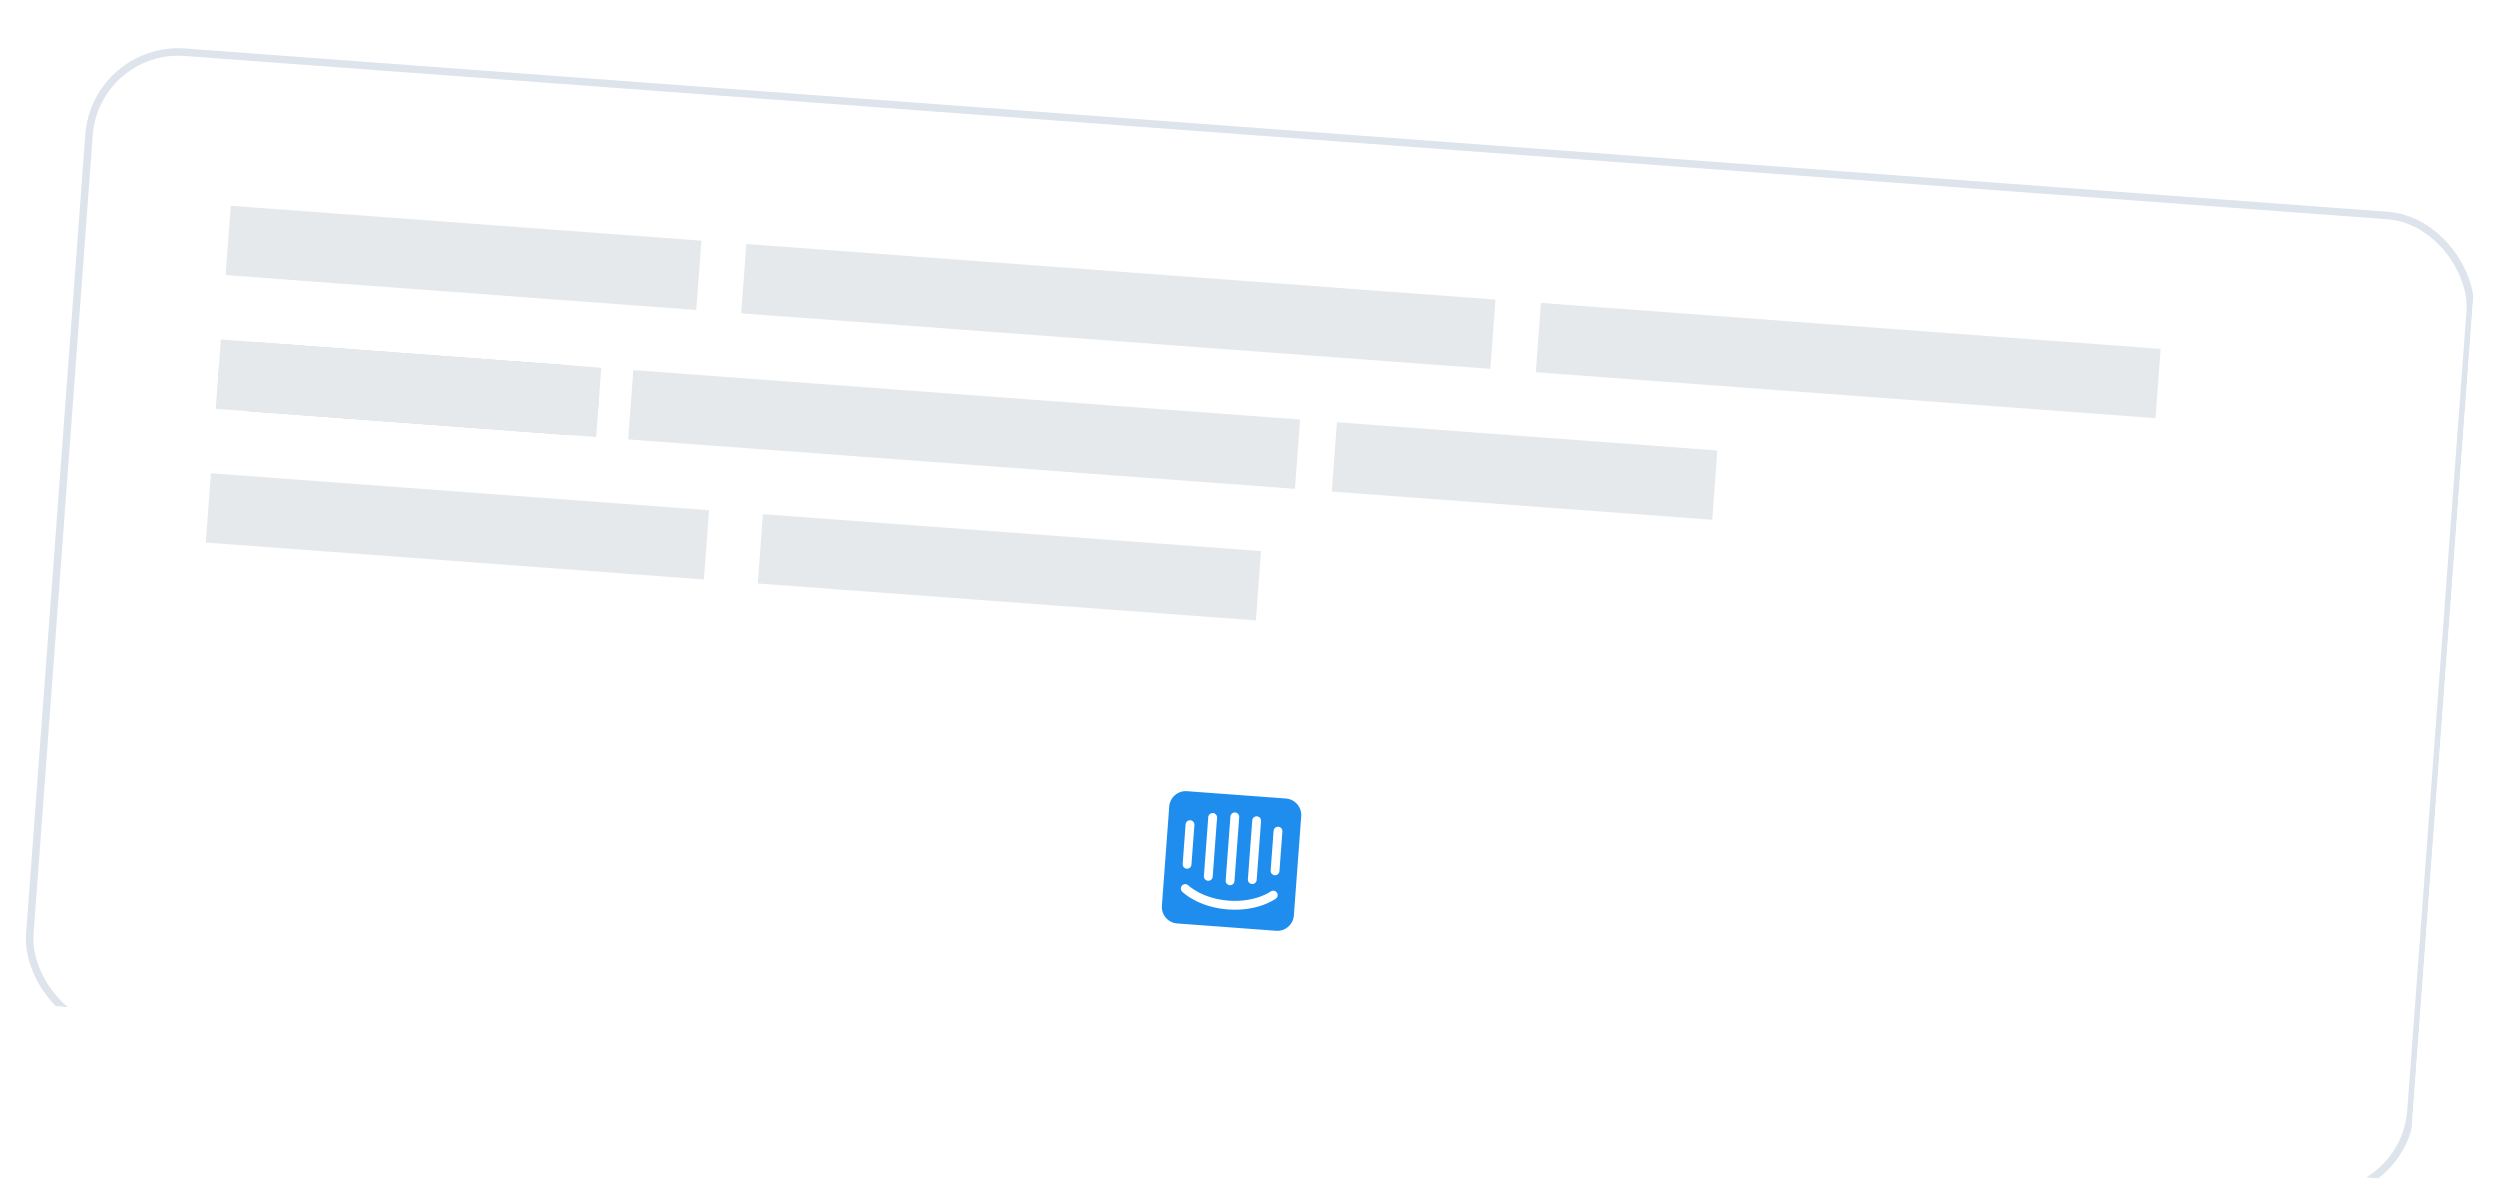 <svg width="334" height="160" viewBox="0 0 334 160" fill="none" xmlns="http://www.w3.org/2000/svg">
<g clip-path="url(#clip0)" filter="url(#filter0_d)">
<g filter="url(#filter1_d)">
<rect x="12.317" y="1.352" width="320" height="132" rx="12.468" transform="rotate(4.24 12.317 1.352)" fill="white"/>
<rect x="12.779" y="1.888" width="319" height="131" rx="11.968" transform="rotate(4.24 12.779 1.888)" stroke="#DEE4EB"/>
</g>
<rect width="21.215" height="21.262" transform="translate(154.742 102.553) rotate(4.24)" fill="white"/>
<path d="M170.934 115.298C170.91 115.623 170.627 115.868 170.303 115.844C169.978 115.82 169.735 115.536 169.759 115.211L170.152 109.914C170.176 109.588 170.458 109.344 170.783 109.368C171.107 109.392 171.351 109.676 171.327 110.001L170.934 115.298ZM170.456 118.97C170.359 119.041 168.046 120.71 164.055 120.414C160.063 120.119 158.022 118.126 157.937 118.042C157.706 117.812 157.705 117.438 157.935 117.206C158.164 116.975 158.536 116.974 158.767 117.203C158.799 117.234 160.625 118.976 164.142 119.236C167.704 119.5 169.737 118.033 169.757 118.019C170.019 117.825 170.388 117.881 170.581 118.144C170.774 118.406 170.718 118.776 170.456 118.97ZM158.397 109.042C158.422 108.717 158.704 108.473 159.029 108.497C159.353 108.521 159.597 108.804 159.573 109.13L159.18 114.427C159.156 114.752 158.873 114.996 158.549 114.972C158.224 114.948 157.981 114.665 158.005 114.34L158.397 109.042ZM161.423 108.082C161.447 107.757 161.73 107.513 162.055 107.537C162.379 107.561 162.623 107.844 162.599 108.169L162.015 116.038C161.991 116.363 161.709 116.607 161.384 116.583C161.06 116.559 160.816 116.276 160.84 115.951L161.423 108.082ZM164.384 108.002C164.408 107.677 164.691 107.433 165.015 107.457C165.34 107.481 165.583 107.764 165.559 108.089L164.926 116.63C164.902 116.955 164.619 117.199 164.295 117.175C163.97 117.151 163.727 116.868 163.751 116.542L164.384 108.002ZM167.3 108.518C167.324 108.193 167.607 107.948 167.932 107.973C168.256 107.997 168.5 108.28 168.476 108.605L167.892 116.474C167.868 116.799 167.586 117.043 167.261 117.019C166.937 116.995 166.693 116.712 166.717 116.387L167.3 108.518ZM171.801 105.594L158.578 104.614C157.361 104.524 156.301 105.44 156.21 106.659L155.228 119.912C155.138 121.131 156.051 122.194 157.268 122.284L170.492 123.264C171.709 123.354 172.769 122.438 172.859 121.219L173.842 107.966C173.932 106.747 173.018 105.685 171.801 105.594Z" fill="#1F8DED"/>
<rect x="30.83" y="26.406" width="63.054" height="9.286" transform="rotate(4.24 30.83 26.406)" fill="#E6E9EC"/>
<rect x="99.711" y="31.512" width="100.361" height="9.286" transform="rotate(4.24 99.711 31.512)" fill="#E6E9EC"/>
<rect x="205.87" y="39.382" width="83.021" height="9.286" transform="rotate(4.24 205.87 39.382)" fill="#E6E9EC"/>
<rect x="29.506" y="44.273" width="50.969" height="9.286" rx="4.643" transform="rotate(4.24 29.506 44.273)" fill="#D2D4DF"/>
<rect x="29.506" y="44.273" width="50.969" height="9.286" transform="rotate(4.24 29.506 44.273)" fill="#E6E9EC"/>
<rect x="178.613" y="55.327" width="50.969" height="9.286" transform="rotate(4.24 178.613 55.327)" fill="#E6E9EC"/>
<rect x="84.611" y="48.358" width="89.327" height="9.286" transform="rotate(4.24 84.611 48.358)" fill="#E6E9EC"/>
<rect x="28.181" y="62.14" width="66.732" height="9.286" transform="rotate(4.24 28.181 62.14)" fill="#E6E9EC"/>
<rect x="101.925" y="67.607" width="66.732" height="9.286" transform="rotate(4.24 101.925 67.607)" fill="#E6E9EC"/>
</g>
<defs>
<filter id="filter0_d" x="0.383" y="0.264" width="333.234" height="159.647" filterUnits="userSpaceOnUse" color-interpolation-filters="sRGB">
<feFlood flood-opacity="0" result="BackgroundImageFix"/>
<feColorMatrix in="SourceAlpha" type="matrix" values="0 0 0 0 0 0 0 0 0 0 0 0 0 0 0 0 0 0 127 0"/>
<feOffset dy="1.088"/>
<feGaussianBlur stdDeviation="1.088"/>
<feColorMatrix type="matrix" values="0 0 0 0 0 0 0 0 0 0 0 0 0 0 0 0 0 0 0.02 0"/>
<feBlend mode="normal" in2="BackgroundImageFix" result="effect1_dropShadow"/>
<feBlend mode="normal" in="SourceGraphic" in2="effect1_dropShadow" result="shape"/>
</filter>
<filter id="filter1_d" x="-0.558" y="1.352" width="335.117" height="161.53" filterUnits="userSpaceOnUse" color-interpolation-filters="sRGB">
<feFlood flood-opacity="0" result="BackgroundImageFix"/>
<feColorMatrix in="SourceAlpha" type="matrix" values="0 0 0 0 0 0 0 0 0 0 0 0 0 0 0 0 0 0 127 0"/>
<feOffset dy="3.117"/>
<feGaussianBlur stdDeviation="1.558"/>
<feColorMatrix type="matrix" values="0 0 0 0 0.259 0 0 0 0 0.271 0 0 0 0 0.482 0 0 0 0.03 0"/>
<feBlend mode="normal" in2="BackgroundImageFix" result="effect1_dropShadow"/>
<feBlend mode="normal" in="SourceGraphic" in2="effect1_dropShadow" result="shape"/>
</filter>
<clipPath id="clip0">
<rect width="320" height="132" fill="white" transform="translate(12.317 1.352) rotate(4.24)"/>
</clipPath>
</defs>
</svg>
